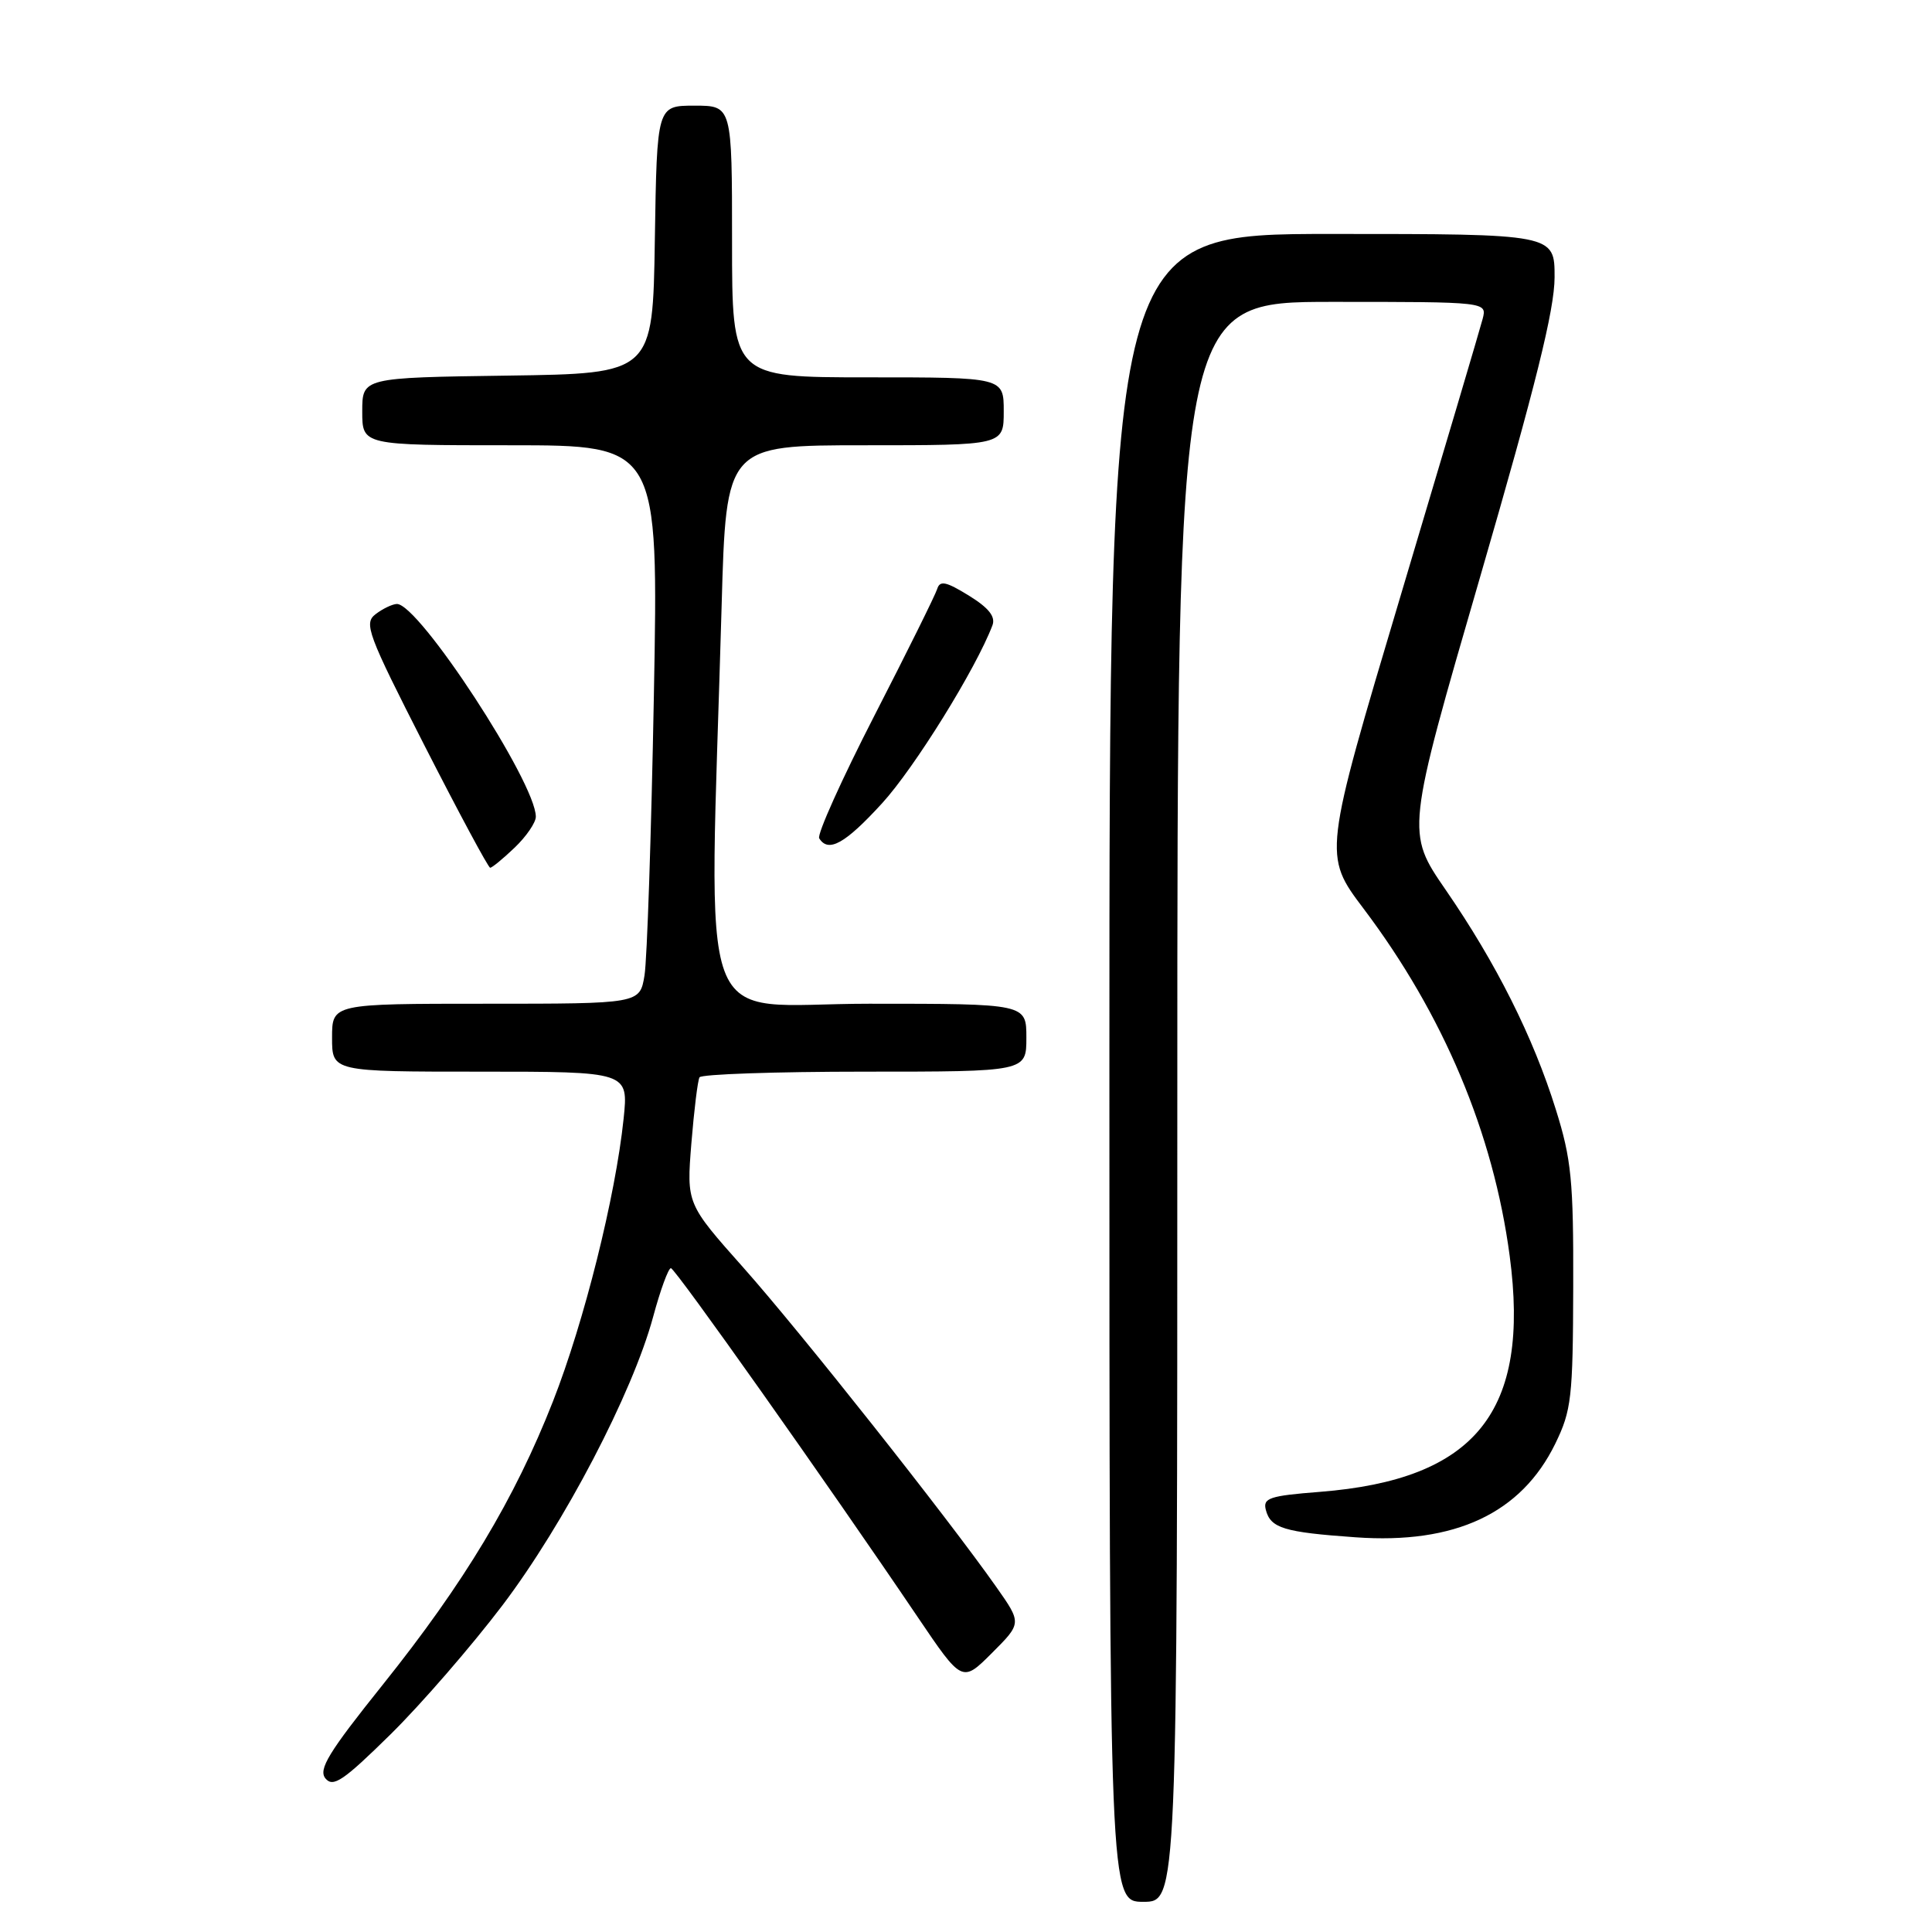 <?xml version="1.0" encoding="UTF-8" standalone="no"?>
<!DOCTYPE svg PUBLIC "-//W3C//DTD SVG 1.1//EN" "http://www.w3.org/Graphics/SVG/1.1/DTD/svg11.dtd" >
<svg xmlns="http://www.w3.org/2000/svg" xmlns:xlink="http://www.w3.org/1999/xlink" version="1.1" viewBox="0 0 256 256">
 <g >
 <path fill="currentColor"
d=" M 156.00 146.00 C 156.00 40.00 156.00 40.00 176.52 40.00 C 197.04 40.00 197.04 40.00 196.46 42.25 C 196.14 43.49 191.25 59.98 185.60 78.90 C 175.33 113.31 175.33 113.31 180.68 120.40 C 191.27 134.44 197.88 150.15 200.04 166.41 C 202.79 187.06 195.56 196.05 174.88 197.68 C 168.20 198.20 167.32 198.50 167.73 200.07 C 168.36 202.49 170.13 203.03 179.62 203.70 C 192.81 204.64 201.57 200.53 206.08 191.30 C 208.23 186.89 208.42 185.21 208.46 170.50 C 208.50 156.44 208.22 153.59 206.15 147.00 C 203.16 137.41 198.24 127.61 191.58 117.94 C 186.30 110.28 186.30 110.28 196.14 76.39 C 203.49 51.07 205.98 41.05 205.99 36.75 C 206.00 31.00 206.00 31.00 176.50 31.00 C 147.00 31.00 147.00 31.00 147.00 141.50 C 147.00 252.00 147.00 252.00 151.50 252.00 C 156.00 252.00 156.00 252.00 156.00 146.00 Z  M 66.58 212.71 C 74.75 201.92 83.81 184.59 86.54 174.50 C 87.50 170.93 88.57 168.02 88.90 168.04 C 89.48 168.07 109.61 196.53 121.58 214.24 C 127.49 222.98 127.49 222.98 131.44 219.03 C 135.39 215.08 135.39 215.08 132.02 210.29 C 125.47 200.98 105.99 176.39 98.53 168.00 C 90.97 159.50 90.97 159.50 91.61 151.50 C 91.97 147.10 92.45 143.16 92.69 142.75 C 92.92 142.34 102.77 142.00 114.56 142.00 C 136.00 142.00 136.00 142.00 136.00 137.50 C 136.00 133.00 136.00 133.00 115.16 133.00 C 91.75 133.00 93.97 139.01 95.62 80.25 C 96.22 59.00 96.22 59.00 114.61 59.00 C 133.00 59.00 133.00 59.00 133.00 54.50 C 133.00 50.00 133.00 50.00 115.00 50.00 C 97.00 50.00 97.00 50.00 97.00 32.00 C 97.00 14.00 97.00 14.00 92.02 14.00 C 87.05 14.00 87.05 14.00 86.77 31.75 C 86.50 49.50 86.50 49.50 67.25 49.77 C 48.00 50.04 48.00 50.04 48.00 54.52 C 48.00 59.00 48.00 59.00 67.63 59.00 C 87.26 59.00 87.26 59.00 86.64 92.25 C 86.30 110.54 85.74 127.19 85.40 129.25 C 84.78 133.00 84.78 133.00 64.39 133.00 C 44.00 133.00 44.00 133.00 44.00 137.50 C 44.00 142.00 44.00 142.00 63.64 142.00 C 83.28 142.00 83.28 142.00 82.63 148.25 C 81.56 158.52 77.41 175.14 73.27 185.69 C 68.19 198.63 61.53 209.72 50.72 223.23 C 43.51 232.23 42.15 234.47 43.13 235.66 C 44.15 236.88 45.52 235.94 51.75 229.81 C 55.83 225.79 62.50 218.09 66.58 212.71 Z  M 68.20 112.31 C 69.74 110.84 71.00 108.99 71.00 108.22 C 71.00 103.69 55.48 79.95 52.58 80.03 C 51.99 80.05 50.72 80.65 49.77 81.38 C 48.18 82.59 48.69 83.96 56.27 98.83 C 60.80 107.70 64.70 114.97 64.95 114.98 C 65.19 114.99 66.65 113.79 68.20 112.31 Z  M 116.88 106.44 C 121.17 101.75 129.31 88.63 131.50 82.87 C 131.94 81.71 131.03 80.56 128.38 78.92 C 125.34 77.05 124.54 76.88 124.18 78.05 C 123.93 78.85 120.19 86.40 115.86 94.83 C 111.53 103.27 108.24 110.58 108.55 111.08 C 109.76 113.04 111.99 111.79 116.88 106.44 Z "/>
</g>
</svg>